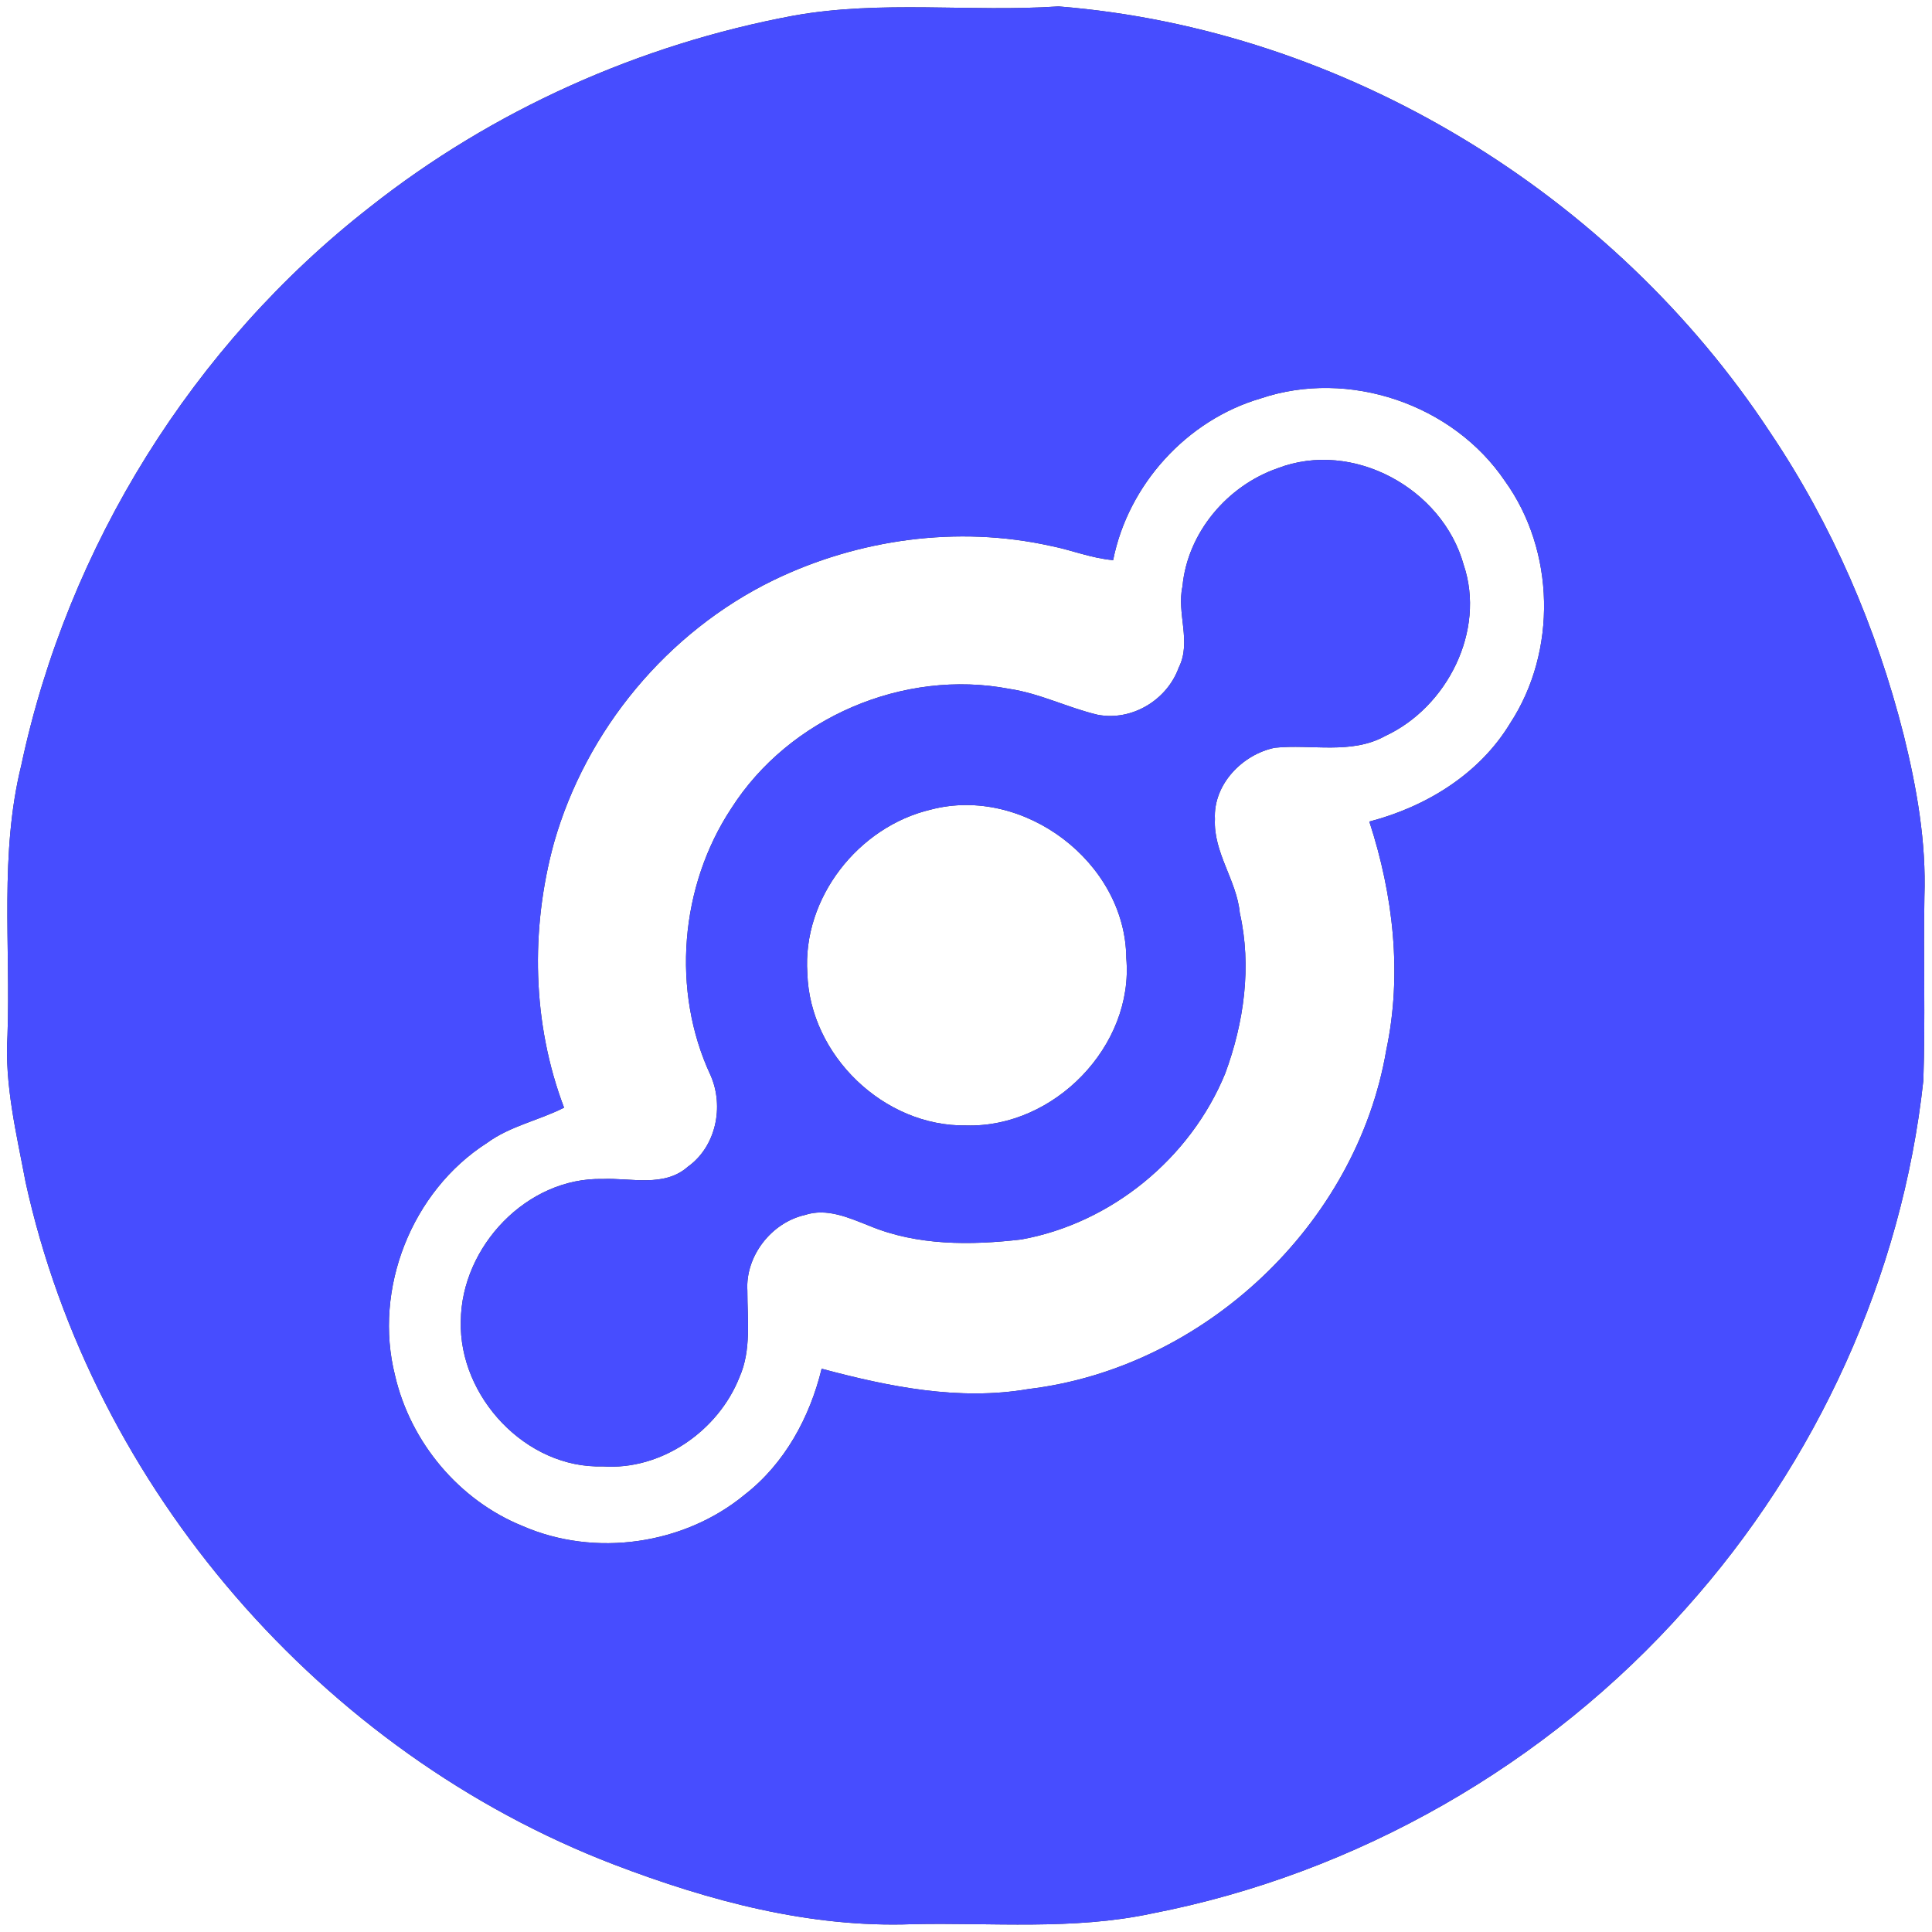 <?xml version="1.0" encoding="UTF-8" ?>
<!DOCTYPE svg PUBLIC "-//W3C//DTD SVG 1.1//EN" "http://www.w3.org/Graphics/SVG/1.1/DTD/svg11.dtd">
<svg width="250pt" height="250pt" viewBox="0 0 250 250" version="1.1" xmlns="http://www.w3.org/2000/svg">
<rect x="0" y="0" width="250" height="250" fill="#333333" stroke="none"/>
<g id="#ffffffff">
<path fill="#ffffff" opacity="1.00" d=" M 0.00 0.00 L 250.00 0.00 L 250.00 250.00 L 0.00 250.00 L 0.00 0.00 M 102.66 2.03 C 82.76 5.74 63.72 14.25 47.83 26.82 C 24.98 44.65 8.77 70.69 2.75 99.04 C -0.07 110.47 1.38 122.31 0.97 133.94 C 0.57 140.37 2.13 146.69 3.31 152.96 C 12.00 192.59 41.62 226.78 79.49 241.29 C 91.76 245.98 104.79 249.48 118.04 248.99 C 128.37 248.76 138.85 249.79 149.04 247.61 C 175.55 242.47 200.22 228.35 218.13 208.15 C 235.08 189.26 246.14 165.08 248.88 139.82 C 249.15 131.90 248.88 123.96 249.02 116.03 C 249.27 108.97 248.03 101.95 246.34 95.12 C 242.83 81.23 237.08 67.89 229.08 55.99 C 208.75 25.06 173.99 3.78 136.98 0.83 C 125.55 1.59 114.00 -0.01 102.66 2.03 Z" />
<path fill="#ffffff" opacity="1.00" d=" M 163.12 51.56 C 174.52 47.71 188.01 52.29 194.74 62.25 C 201.24 71.28 201.50 84.28 195.42 93.58 C 191.44 100.17 184.52 104.40 177.19 106.31 C 180.29 115.80 181.47 126.06 179.38 135.90 C 175.53 158.47 155.79 177.02 133.09 179.74 C 124.09 181.29 115.01 179.44 106.32 177.11 C 104.79 183.39 101.56 189.36 96.40 193.38 C 88.53 199.90 76.98 201.55 67.61 197.46 C 59.39 194.13 53.12 186.62 51.12 178.00 C 48.28 166.78 53.27 154.14 63.01 147.90 C 66.01 145.70 69.72 144.99 72.99 143.33 C 68.86 132.46 68.62 120.26 71.68 109.08 C 75.84 94.44 86.38 81.75 100.08 75.08 C 111.09 69.75 123.91 67.98 135.90 70.63 C 138.63 71.16 141.24 72.25 144.04 72.48 C 145.98 62.72 153.56 54.36 163.12 51.56 M 165.33 60.59 C 158.81 62.85 153.65 68.93 153.01 75.89 C 152.24 79.37 154.21 83.06 152.53 86.38 C 151.02 90.58 146.47 93.34 142.04 92.49 C 138.18 91.58 134.58 89.73 130.62 89.14 C 116.95 86.51 102.12 92.85 94.63 104.60 C 87.99 114.65 86.84 128.21 91.95 139.15 C 93.72 143.18 92.66 148.37 89.00 150.98 C 85.95 153.68 81.65 152.40 77.99 152.56 C 68.18 152.33 59.71 161.31 59.63 170.94 C 59.35 180.72 68.06 190.06 77.99 189.75 C 85.57 190.29 92.94 185.17 95.69 178.20 C 97.25 174.67 96.70 170.73 96.71 166.99 C 96.45 162.53 99.81 158.21 104.15 157.22 C 107.00 156.27 109.87 157.59 112.49 158.62 C 118.68 161.20 125.59 161.15 132.14 160.39 C 143.81 158.29 154.05 149.87 158.54 138.91 C 160.98 132.31 161.99 125.05 160.43 118.13 C 160.02 113.89 157.00 110.33 157.21 105.99 C 156.98 101.52 160.74 97.63 164.95 96.76 C 169.70 96.26 174.86 97.68 179.26 95.23 C 187.25 91.52 192.28 81.62 189.40 73.09 C 186.65 63.20 175.06 56.85 165.33 60.59 Z" />
<path fill="#ffffff" opacity="1.00" d=" M 120.45 104.76 C 132.43 101.61 145.65 111.57 145.74 123.96 C 146.76 135.36 136.37 145.97 125.03 145.63 C 114.39 145.82 104.78 136.55 104.47 125.94 C 103.81 116.22 111.06 106.97 120.45 104.76 Z" />
</g>
<g id="#474dffff">
<path fill="#474dff" opacity="1.00" d=" M 102.66 2.03 C 114.00 -0.01 125.55 1.59 136.98 0.83 C 173.99 3.78 208.75 25.06 229.08 55.99 C 237.08 67.89 242.83 81.23 246.34 95.12 C 248.03 101.95 249.27 108.97 249.02 116.03 C 248.88 123.96 249.15 131.90 248.88 139.82 C 246.14 165.08 235.08 189.26 218.13 208.15 C 200.22 228.35 175.55 242.47 149.04 247.61 C 138.85 249.79 128.37 248.76 118.04 248.99 C 104.79 249.48 91.76 245.98 79.49 241.29 C 41.62 226.78 12.00 192.59 3.31 152.96 C 2.13 146.69 0.57 140.37 0.97 133.94 C 1.38 122.31 -0.07 110.47 2.75 99.04 C 8.77 70.69 24.98 44.65 47.83 26.82 C 63.72 14.25 82.76 5.74 102.66 2.03 M 163.12 51.56 C 153.56 54.36 145.98 62.72 144.04 72.48 C 141.24 72.25 138.63 71.16 135.90 70.63 C 123.91 67.98 111.09 69.75 100.08 75.08 C 86.38 81.75 75.84 94.44 71.68 109.08 C 68.62 120.26 68.86 132.46 72.99 143.33 C 69.72 144.99 66.01 145.70 63.01 147.90 C 53.27 154.14 48.28 166.78 51.12 178.00 C 53.12 186.62 59.39 194.13 67.61 197.46 C 76.98 201.55 88.53 199.90 96.40 193.38 C 101.56 189.36 104.79 183.39 106.32 177.11 C 115.01 179.44 124.09 181.29 133.09 179.74 C 155.79 177.02 175.53 158.47 179.38 135.90 C 181.47 126.06 180.29 115.80 177.19 106.31 C 184.52 104.40 191.44 100.17 195.42 93.58 C 201.50 84.28 201.24 71.28 194.74 62.25 C 188.01 52.29 174.52 47.71 163.12 51.56 Z" />
<path fill="#474dff" opacity="1.00" d=" M 165.33 60.59 C 175.06 56.85 186.65 63.20 189.40 73.09 C 192.28 81.62 187.25 91.52 179.26 95.23 C 174.86 97.68 169.70 96.26 164.95 96.76 C 160.74 97.63 156.98 101.52 157.21 105.99 C 157.00 110.33 160.02 113.89 160.43 118.13 C 161.99 125.05 160.98 132.31 158.54 138.91 C 154.05 149.87 143.81 158.29 132.14 160.39 C 125.59 161.15 118.68 161.20 112.49 158.62 C 109.87 157.59 107.00 156.27 104.15 157.22 C 99.81 158.21 96.45 162.53 96.71 166.99 C 96.70 170.73 97.25 174.67 95.69 178.20 C 92.94 185.17 85.57 190.29 77.99 189.75 C 68.06 190.06 59.35 180.72 59.63 170.94 C 59.71 161.31 68.18 152.33 77.99 152.56 C 81.65 152.40 85.95 153.68 89.00 150.98 C 92.66 148.37 93.72 143.18 91.95 139.15 C 86.84 128.21 87.99 114.65 94.63 104.60 C 102.12 92.85 116.95 86.51 130.62 89.14 C 134.58 89.73 138.18 91.58 142.04 92.49 C 146.47 93.34 151.02 90.58 152.53 86.38 C 154.21 83.06 152.24 79.37 153.01 75.89 C 153.65 68.93 158.81 62.85 165.33 60.59 M 120.45 104.76 C 111.06 106.97 103.81 116.22 104.47 125.94 C 104.78 136.55 114.39 145.82 125.03 145.63 C 136.37 145.97 146.76 135.36 145.74 123.96 C 145.65 111.57 132.43 101.61 120.45 104.76 Z" />
</g>
</svg>
